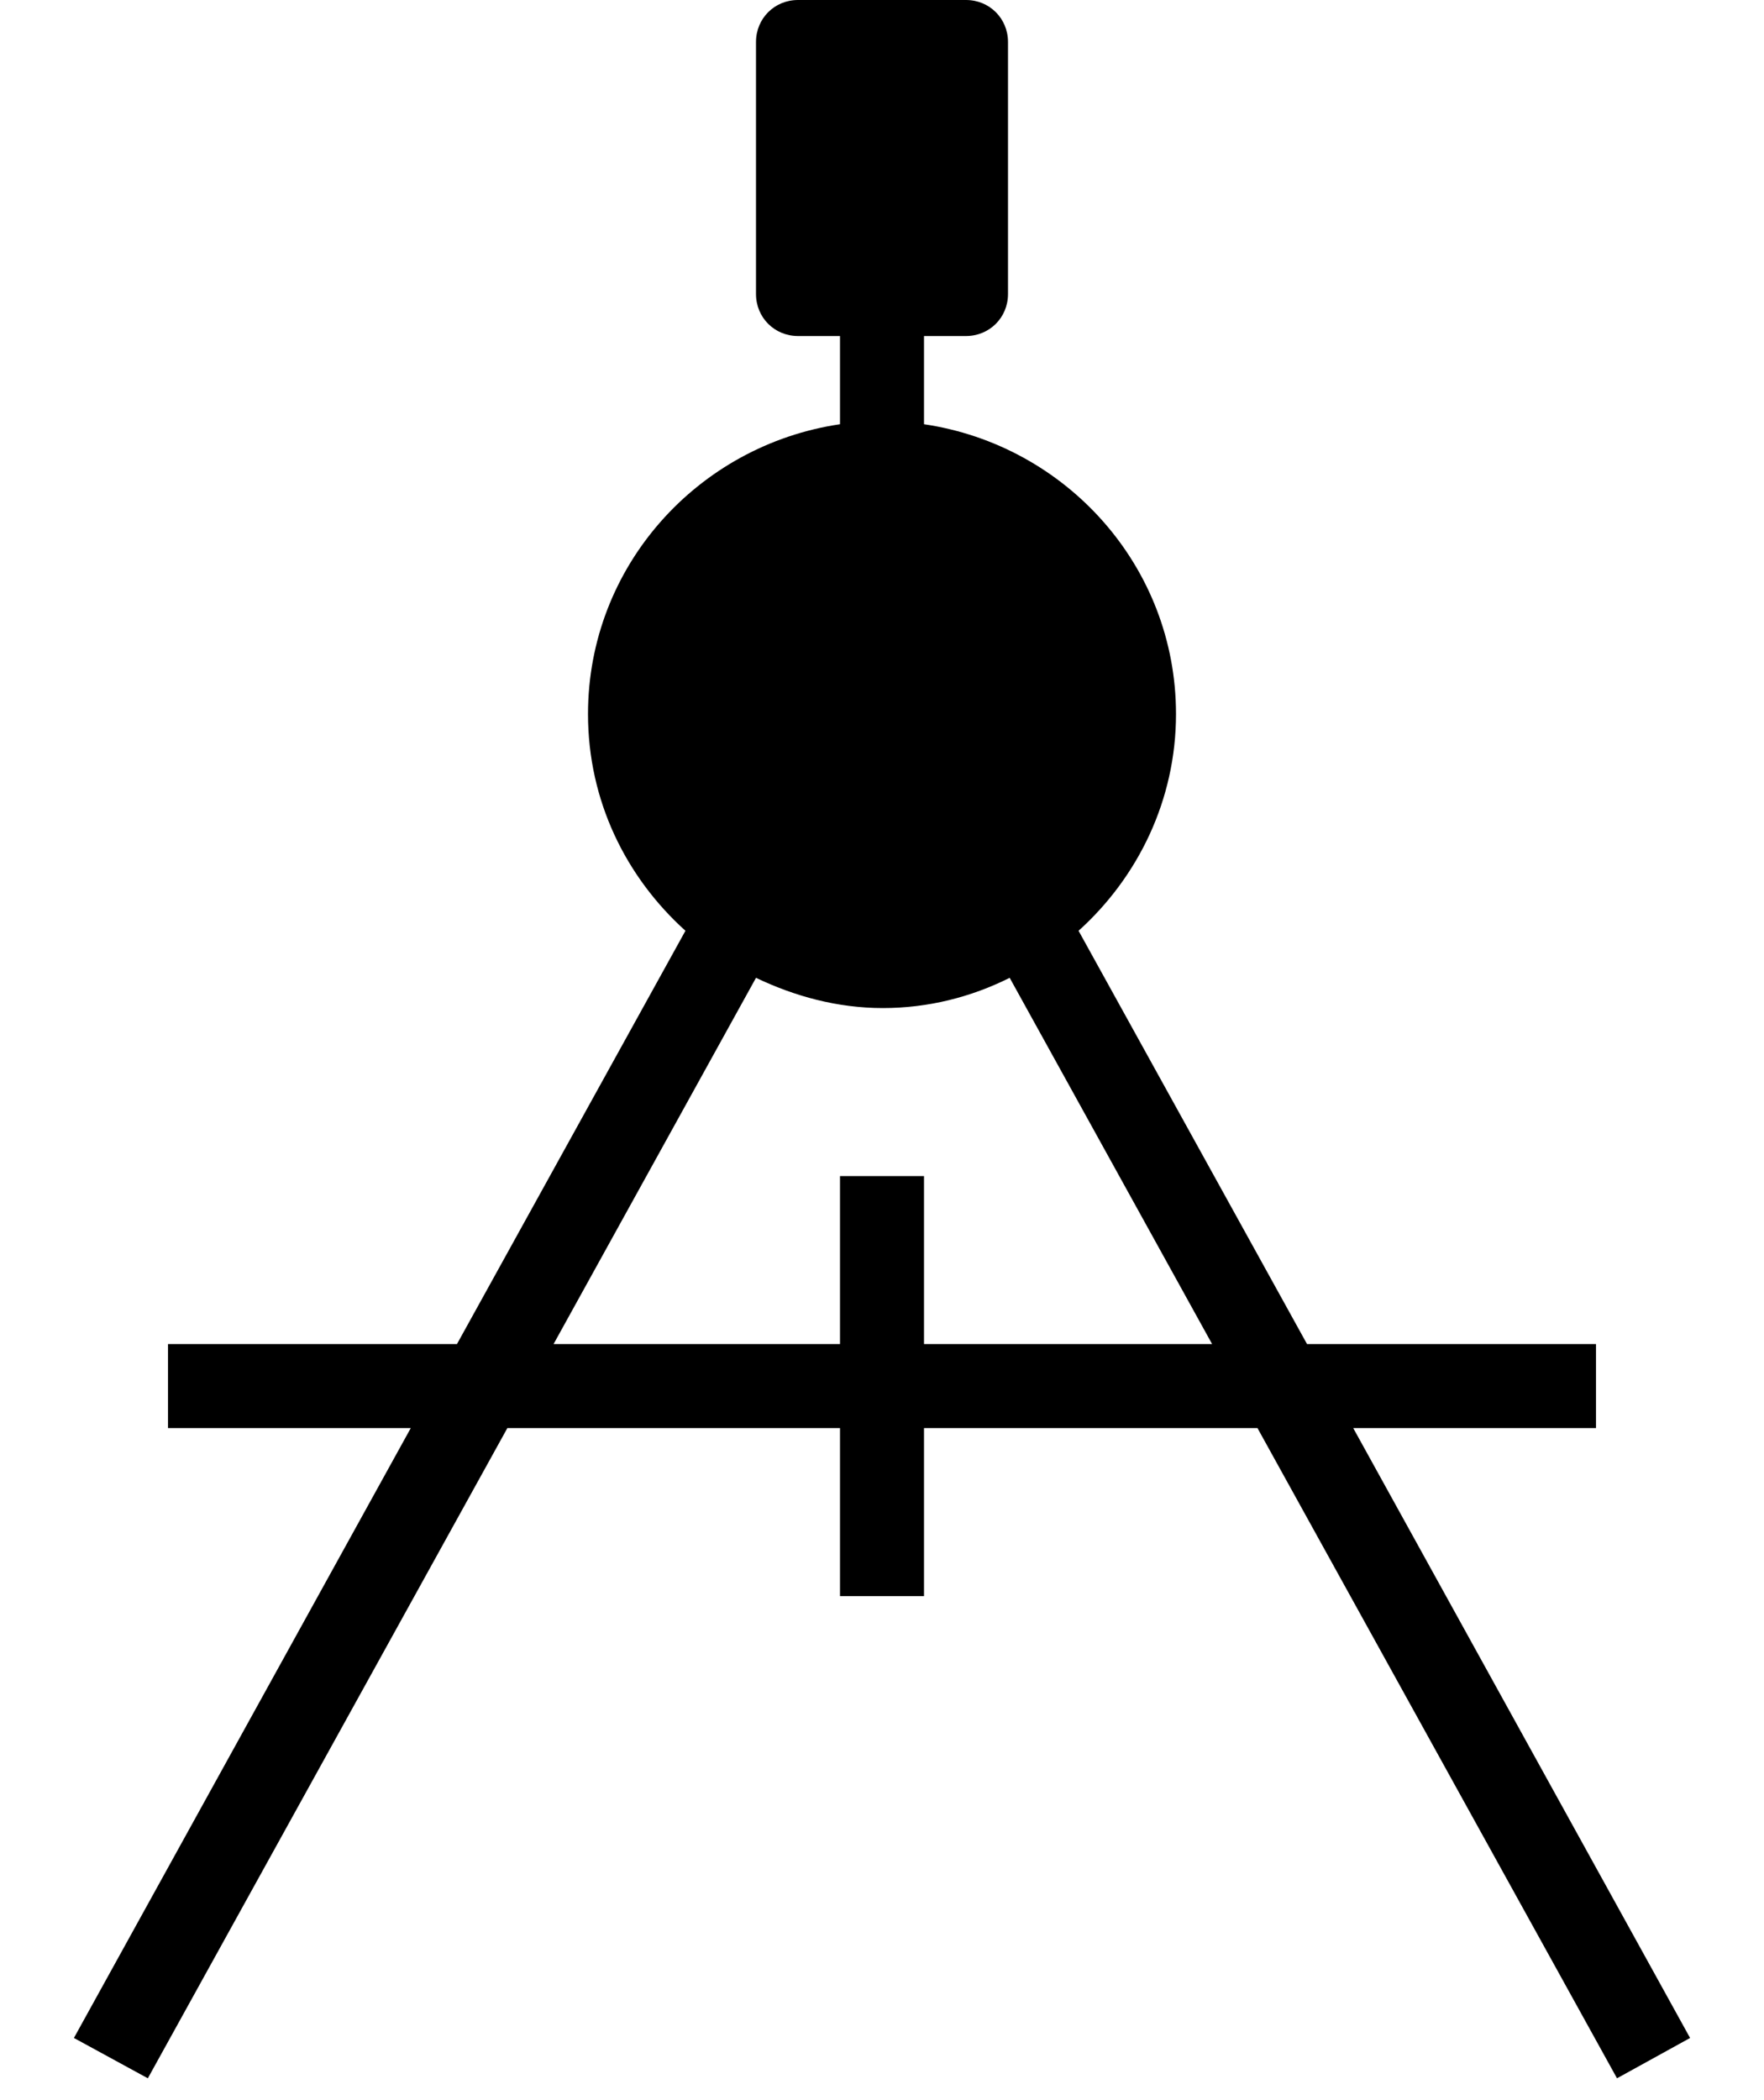 <?xml version="1.0" encoding="UTF-8"?>
<svg width="21px" height="25px" viewBox="0 0 21 25" version="1.1" xmlns="http://www.w3.org/2000/svg" xmlns:xlink="http://www.w3.org/1999/xlink">
    <!-- Generator: Sketch 49.3 (51167) - http://www.bohemiancoding.com/sketch -->
    <title>Drafting_Compass</title>
    <desc>Created with Sketch.</desc>
    <defs></defs>
    <g id="Page-1" stroke="none" stroke-width="1" fill="none" fill-rule="evenodd">
        <g id="Desktop-HD" transform="translate(-28, -377)" fill="#000000" fill-rule="nonzero">
            <g id="Drafting_Compass" transform="translate(28, 377)">
                <path d="M20.12,24.26 L16.11,17 L19,17 L19,16 L15.56,16 L12.84,11.08 C13.55,10.44 14,9.52 14,8.5 C14,6.74 12.69,5.3 11,5.05 L11,4 L11.5,4 C11.78,4 12,3.78 12,3.5 L12,0.5 C12,0.22 11.78,0 11.5,0 L9.5,0 C9.22,0 9,0.22 9,0.5 L9,3.5 C9,3.78 9.22,4 9.5,4 L10,4 L10,5.05 C8.31,5.3 7,6.74 7,8.5 C7,9.53 7.45,10.44 8.16,11.08 L5.44,16 L2,16 L2,17 L4.89,17 L0.88,24.26 L1.76,24.74 L6.04,17 L10,17 L10,19 L11,19 L11,17 L14.97,17 L19.25,24.74 L20.12,24.26 Z M11,16 L11,14 L10,14 L10,16 L6.59,16 L9,11.64 C9.46,11.86 9.97,12 10.51,12 C11.05,12 11.56,11.87 12.02,11.64 L14.43,16 L11,16 Z"></path>
            </g>
        </g>
    </g>
</svg>